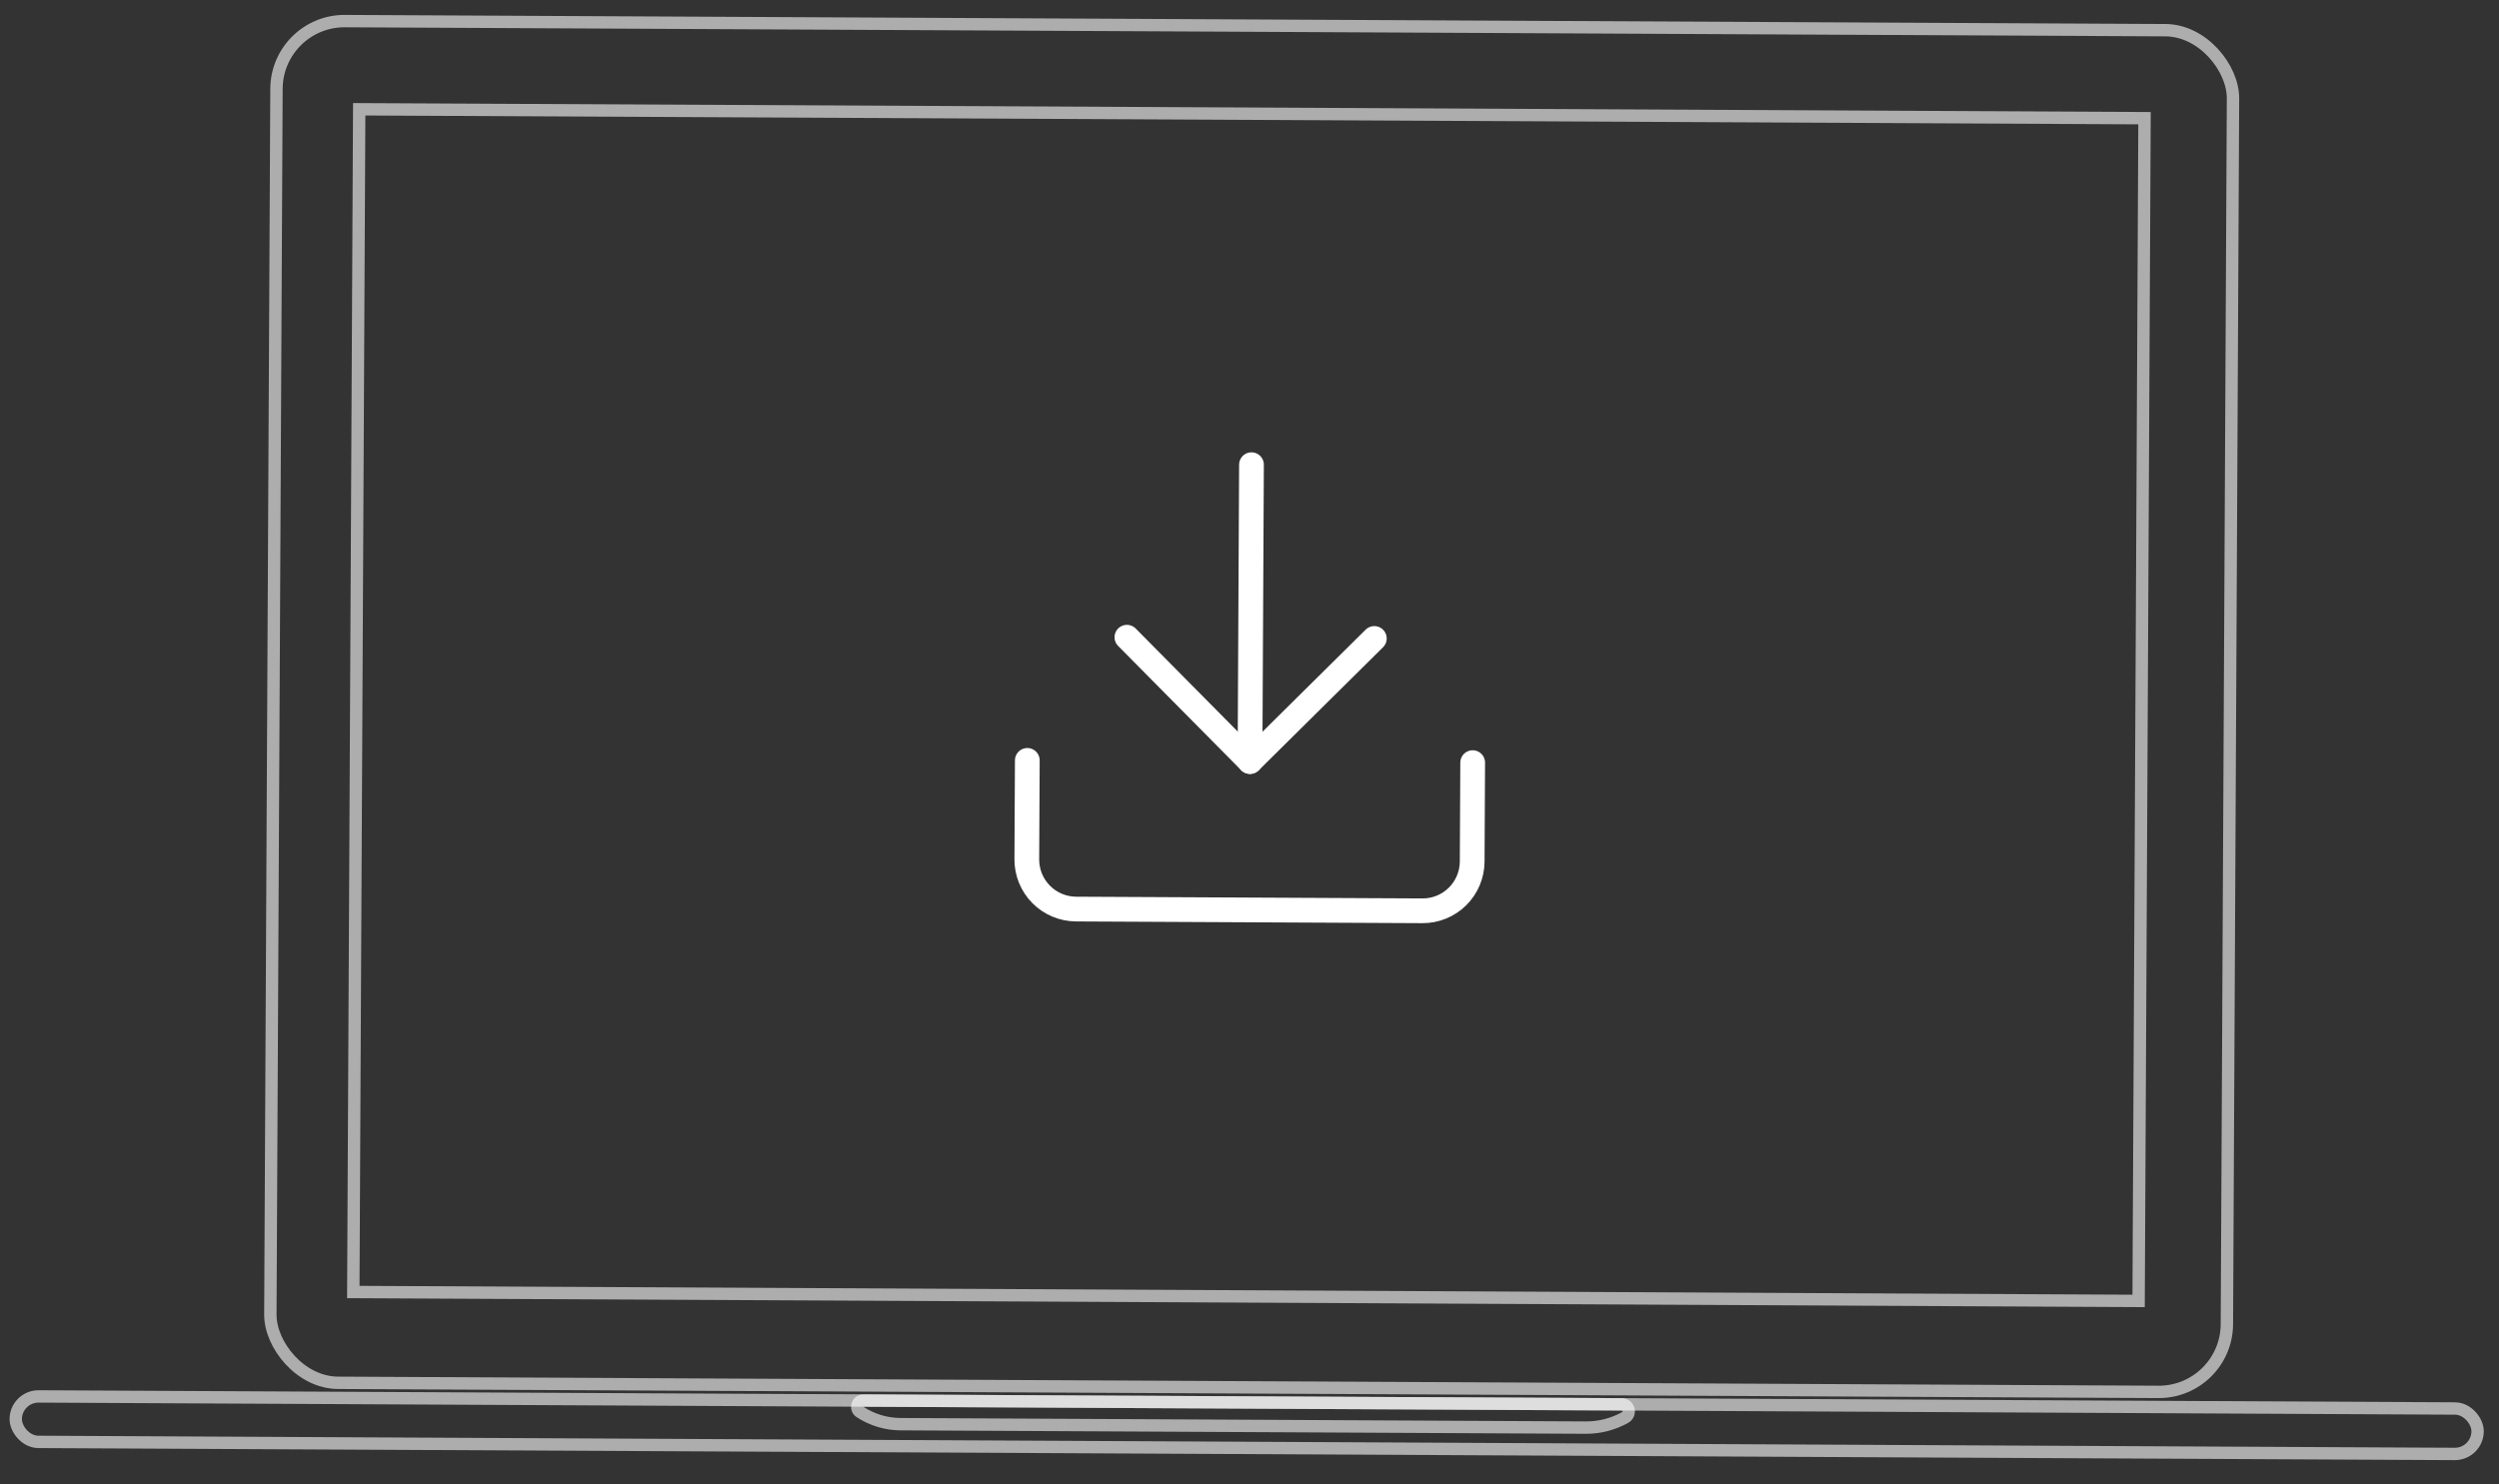 <svg width="101" height="60" viewBox="0 0 101 60" fill="none" xmlns="http://www.w3.org/2000/svg">
<rect x="0" y="0" width="101" height="60" fill="#333333" stroke="none"/>
<g clip-path="url(#clip0)">
<rect x="14.518" y="4.418" width="72.156" height="47.815" transform="rotate(0.286 14.518 4.418)" stroke="white" stroke-opacity="0.6" stroke-width="0.5"/>
<path d="M59.52 30.831L59.5 34.831C59.497 35.362 59.284 35.869 58.907 36.242C58.53 36.616 58.02 36.824 57.49 36.821L43.49 36.751C42.96 36.748 42.452 36.535 42.079 36.158C41.706 35.781 41.497 35.272 41.5 34.741L41.52 30.741" stroke="white" stroke-linecap="round" stroke-linejoin="round"/>
<path d="M45.545 25.761L50.52 30.786L55.545 25.811" stroke="white" stroke-linecap="round" stroke-linejoin="round"/>
<path d="M50.52 30.786L50.58 18.786" stroke="white" stroke-linecap="round" stroke-linejoin="round"/>
<rect x="11.188" y="0.839" width="79.076" height="55.051" rx="2.75" transform="rotate(0.286 11.188 0.839)" stroke="white" stroke-opacity="0.6" stroke-width="0.5"/>
<rect x="0.641" y="56.449" width="99.5" height="1.838" rx="0.919" transform="rotate(0.286 0.641 56.449)" stroke="white" stroke-opacity="0.6" stroke-width="0.5"/>
<path d="M34.899 56.62L65.543 56.774C65.835 56.775 65.935 57.164 65.68 57.306C65.195 57.576 64.649 57.717 64.095 57.714L36.395 57.575C35.814 57.572 35.246 57.401 34.76 57.083C34.55 56.945 34.648 56.619 34.899 56.62Z" stroke="white" stroke-opacity="0.6" stroke-width="0.5"/>
</g>
<defs>
<clipPath id="clip0">
<rect width="100" height="58" fill="white" transform="translate(0.671 0.537) rotate(0.286)"/>
</clipPath>
</defs>
</svg>
